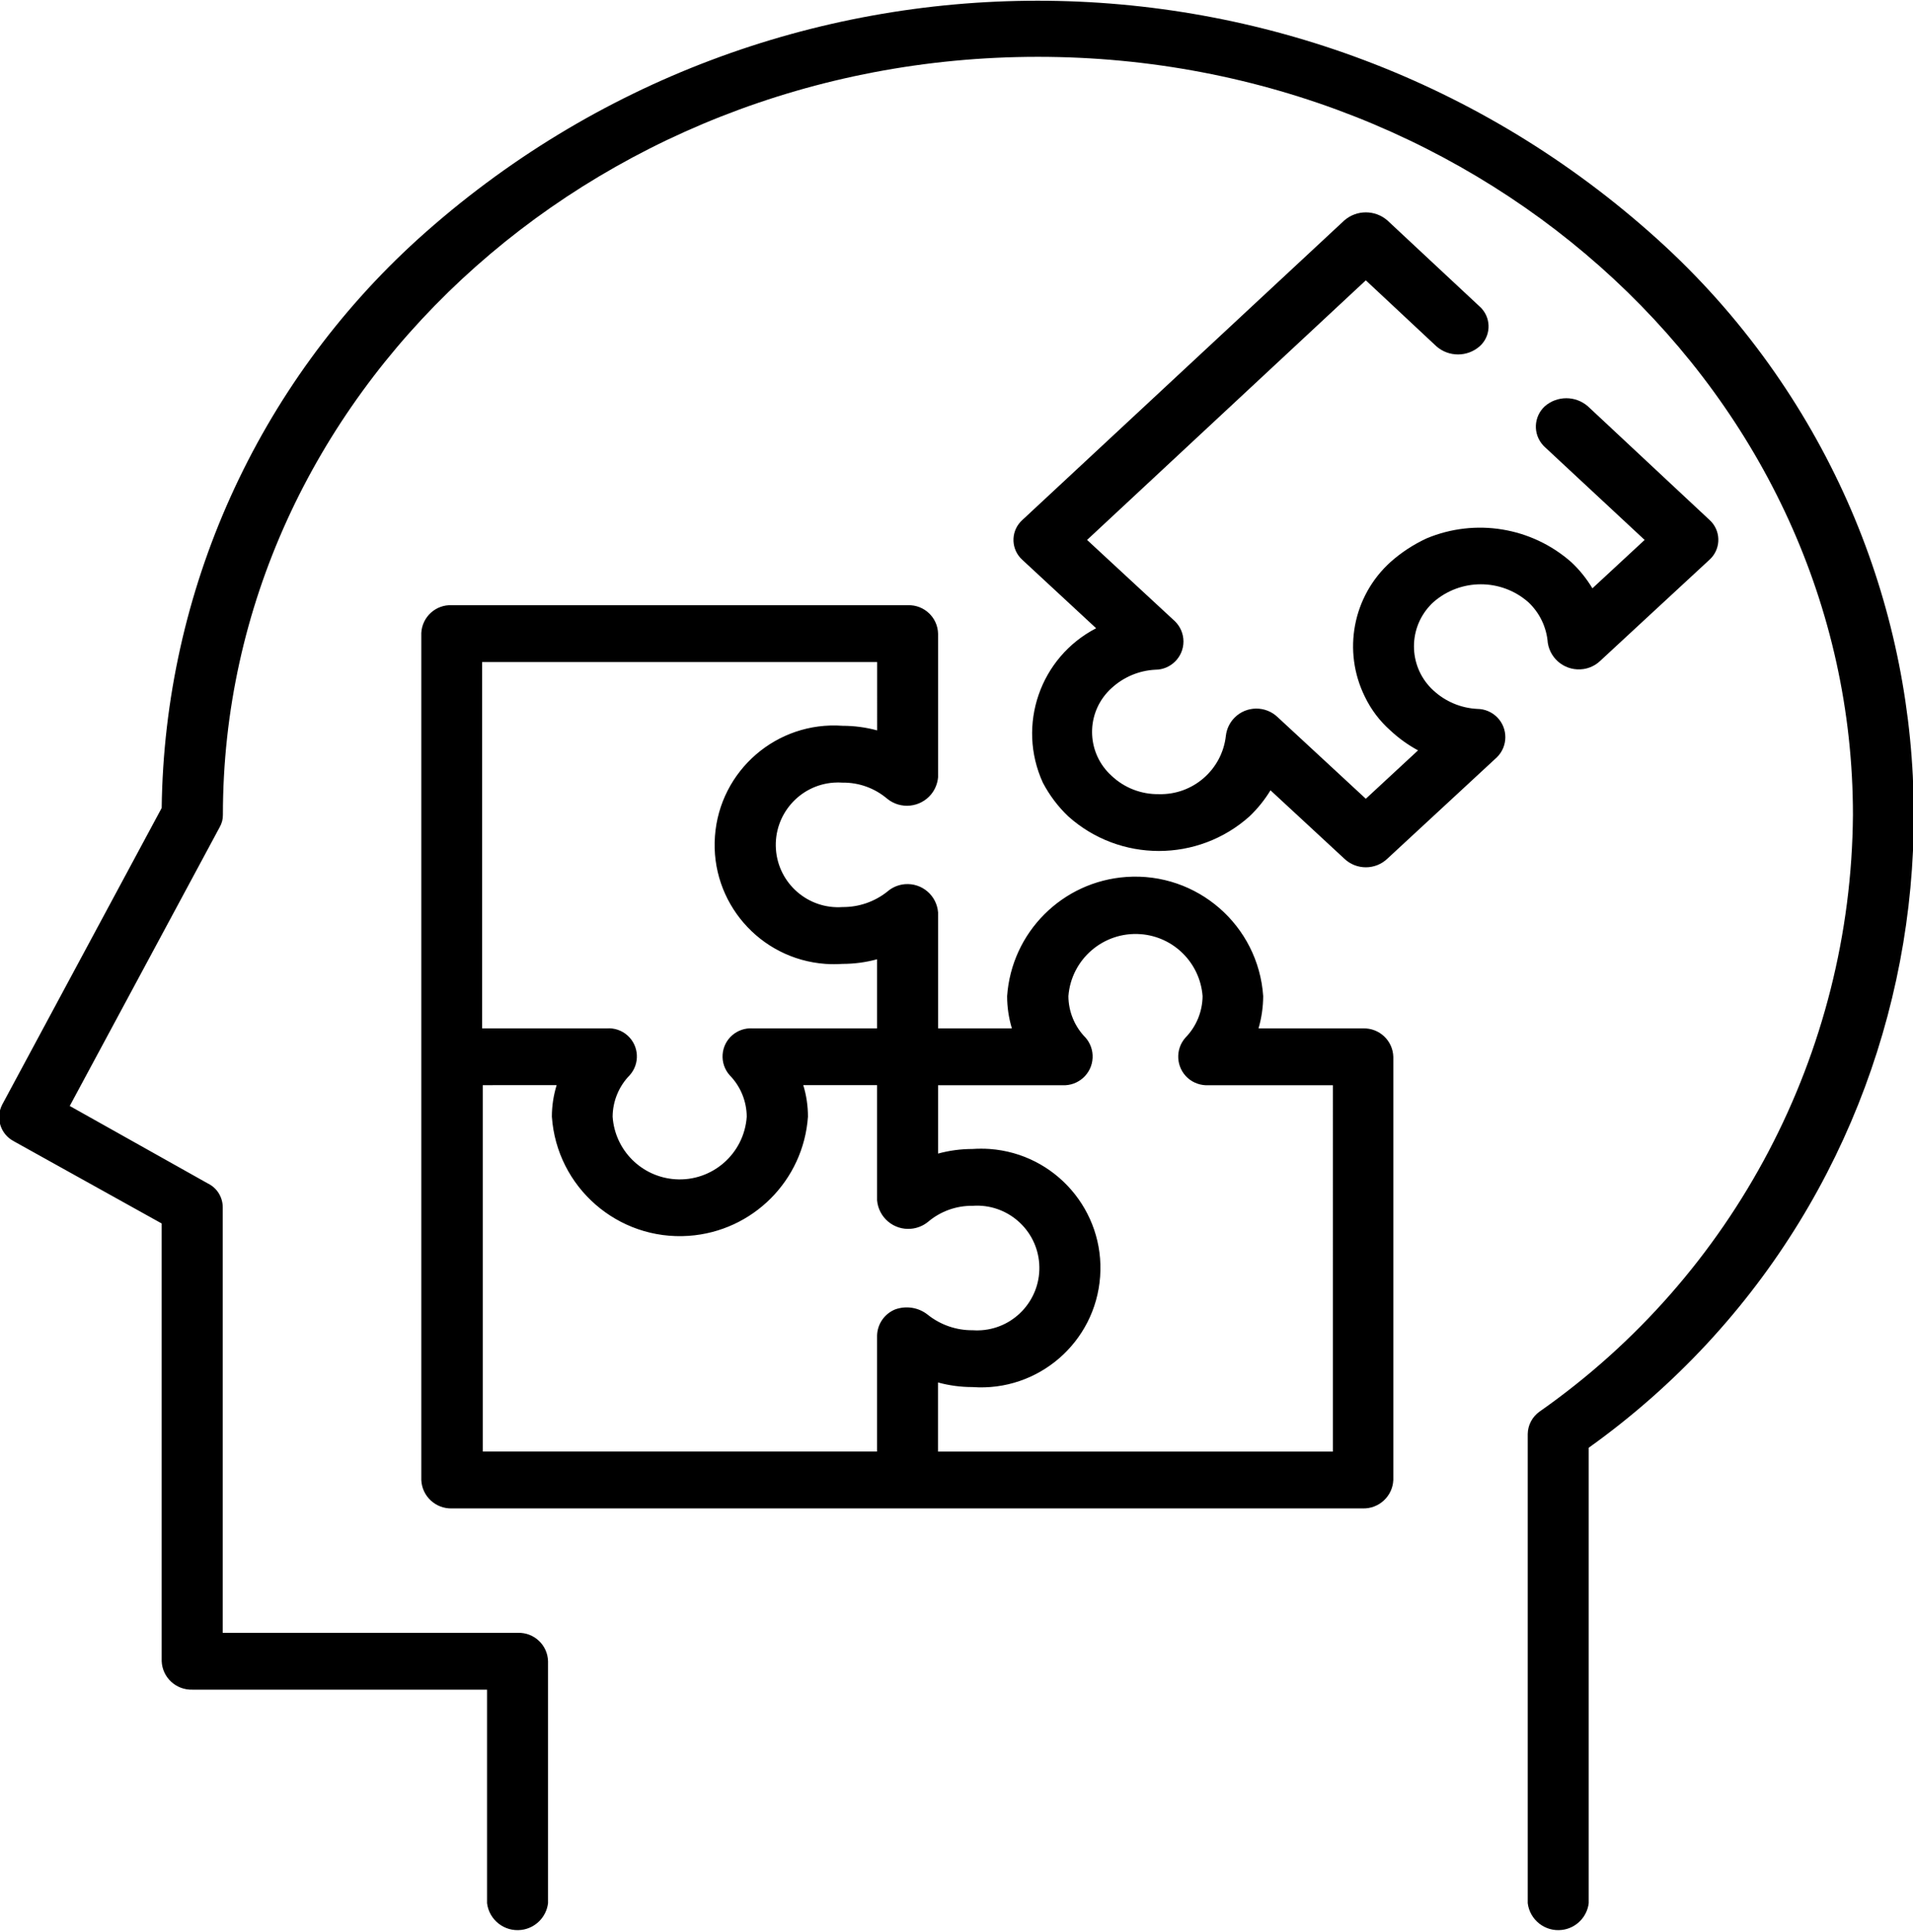 <?xml version="1.0" encoding="utf-8"?>
<!-- Generator: Adobe Illustrator 17.0.0, SVG Export Plug-In . SVG Version: 6.00 Build 0)  -->
<!DOCTYPE svg PUBLIC "-//W3C//DTD SVG 1.1//EN" "http://www.w3.org/Graphics/SVG/1.1/DTD/svg11.dtd">
<svg version="1.1" id="Layer_1" xmlns="http://www.w3.org/2000/svg" xmlns:xlink="http://www.w3.org/1999/xlink" x="0px" y="0px"
	 width="24.906px" height="25.16px" viewBox="0 0 24.906 25.16" enable-background="new 0 0 24.906 25.16" xml:space="preserve">
<path d="M20.684,18.85v5.93c-0.022,0.182-0.166,0.326-0.348,0.348c-0.219,0.027-0.419-0.129-0.446-0.348v-6.11
	c0.002-0.115,0.059-0.223,0.153-0.29c2.537-1.777,4.058-4.672,4.081-7.77c0-5.44-4.76-9.87-10.611-9.87
	c-5.851,0-10.611,4.43-10.611,9.87c0.001,0.056-0.014,0.111-0.042,0.16L0.908,14.4l1.8,1.01C2.826,15.468,2.9,15.588,2.9,15.72v5.54
	h3.835c0.003,0,0.006,0,0.009,0c0.21-0.006,0.386,0.16,0.391,0.37v3.15c-0.022,0.182-0.166,0.326-0.348,0.348
	c-0.219,0.027-0.419-0.129-0.446-0.348V22H2.505c-0.212,0.007-0.391-0.158-0.4-0.37v-5.7l-1.924-1.07
	c-0.001-0.001-0.002-0.001-0.003-0.002c-0.173-0.091-0.239-0.305-0.148-0.478l2.075-3.86C2.14,7.693,3.35,5.009,5.445,3.11
	c4.581-4.134,11.547-4.134,16.128,0c0.543,0.489,1.031,1.036,1.456,1.63C26.278,9.284,25.228,15.601,20.684,18.85z M18.14,13.76
	v5.51c-0.009,0.212-0.188,0.377-0.4,0.37H5.885c-0.212,0.007-0.391-0.158-0.4-0.37V8.25c0-0.003,0-0.006,0-0.009
	c0.011-0.21,0.19-0.372,0.4-0.361h5.928c0.003,0,0.006,0,0.009,0c0.21-0.006,0.386,0.16,0.391,0.37v1.87
	c-0.007,0.081-0.038,0.158-0.089,0.221c-0.142,0.174-0.398,0.201-0.573,0.059c-0.162-0.138-0.369-0.213-0.582-0.21
	c-0.038-0.003-0.076-0.003-0.114,0c-0.447,0.031-0.784,0.42-0.753,0.867c0.031,0.447,0.42,0.785,0.867,0.753
	c0.211,0.002,0.417-0.069,0.582-0.2c0.065-0.057,0.146-0.091,0.232-0.098c0.22-0.017,0.413,0.147,0.43,0.368v1.51h0.961
	c-0.041-0.136-0.062-0.278-0.062-0.42c0.058-0.832,0.72-1.494,1.552-1.552c0.921-0.064,1.719,0.631,1.782,1.552
	c-0.001,0.142-0.021,0.284-0.061,0.42h1.358h0c0.002,0,0.004,0,0.005,0C17.959,13.384,18.134,13.55,18.14,13.76z M6.277,13.39h1.621
	c0.1-0.008,0.199,0.026,0.273,0.093C8.321,13.618,8.333,13.85,8.198,14c-0.141,0.144-0.221,0.338-0.222,0.54
	c0.03,0.437,0.377,0.784,0.814,0.814c0.482,0.033,0.899-0.332,0.932-0.814C9.721,14.338,9.641,14.144,9.5,14
	c-0.066-0.074-0.099-0.171-0.092-0.27c0.014-0.202,0.19-0.354,0.392-0.34h1.619v-0.9c-0.147,0.04-0.298,0.06-0.45,0.06
	c-0.074,0.005-0.149,0.005-0.223,0c-0.856-0.062-1.5-0.806-1.438-1.662c0.062-0.856,0.806-1.5,1.662-1.438
	c0.152,0,0.303,0.02,0.45,0.06V8.62H6.285l-0.008,0V13.39z M12.081,17.12c0.165,0.131,0.371,0.202,0.582,0.2
	c0.038,0.003,0.076,0.003,0.114,0c0.447-0.031,0.784-0.42,0.753-0.867c-0.031-0.447-0.42-0.785-0.867-0.753
	c-0.213-0.003-0.42,0.072-0.582,0.21c-0.063,0.051-0.14,0.082-0.221,0.089c-0.224,0.02-0.421-0.146-0.441-0.37v-1.5h-0.961
	c0.041,0.133,0.061,0.271,0.061,0.41c-0.058,0.832-0.72,1.494-1.552,1.552c-0.921,0.064-1.719-0.631-1.782-1.552
	c0-0.139,0.021-0.277,0.062-0.41H6.285v4.77h5.134v-1.51c0.004-0.15,0.096-0.283,0.235-0.34
	C11.799,16.997,11.961,17.023,12.081,17.12z M17.354,14.13h-1.62c-0.098,0.005-0.195-0.028-0.269-0.093
	c-0.154-0.137-0.168-0.373-0.031-0.527c0.141-0.144,0.221-0.338,0.223-0.54c-0.033-0.432-0.376-0.775-0.807-0.807
	c-0.482-0.036-0.903,0.325-0.94,0.807c0.001,0.202,0.081,0.396,0.223,0.54c0.064,0.073,0.097,0.168,0.092,0.265
	c-0.01,0.206-0.186,0.365-0.392,0.355h-1.62v0.89c0.146-0.04,0.297-0.06,0.449-0.06c0.074-0.005,0.149-0.005,0.223,0
	c0.856,0.062,1.5,0.806,1.438,1.662c-0.062,0.856-0.806,1.5-1.662,1.438c-0.152,0-0.303-0.02-0.449-0.06v0.9h5.133l0.008,0V14.13z
	 M19.231,9.23c-0.212-0.011-0.413-0.096-0.569-0.24c-0.318-0.291-0.339-0.784-0.048-1.102c0.015-0.017,0.031-0.033,0.048-0.048
	c0.353-0.31,0.882-0.31,1.235,0c0.148,0.138,0.239,0.328,0.254,0.53c0.035,0.223,0.243,0.375,0.466,0.341
	c0.079-0.012,0.152-0.047,0.211-0.101l1.426-1.32c0.144-0.128,0.158-0.348,0.03-0.493c-0.009-0.01-0.018-0.019-0.027-0.027
	l-1.584-1.48c-0.161-0.14-0.4-0.14-0.561,0c-0.146,0.135-0.156,0.362-0.021,0.509c0.007,0.007,0.014,0.015,0.021,0.021l1.3,1.21
	l-0.68,0.63c-0.075-0.125-0.167-0.24-0.274-0.34c-0.517-0.456-1.249-0.576-1.885-0.31c-0.172,0.08-0.331,0.184-0.472,0.31
	c-0.489,0.444-0.624,1.158-0.332,1.75c0.08,0.167,0.193,0.317,0.332,0.44c0.109,0.102,0.23,0.189,0.361,0.26l-0.68,0.63l-1.145-1.06
	c-0.158-0.154-0.411-0.152-0.566,0.006C16.009,9.41,15.97,9.492,15.96,9.58c-0.049,0.441-0.428,0.772-0.872,0.76
	c-0.229,0.004-0.451-0.082-0.617-0.24c-0.315-0.285-0.339-0.771-0.054-1.086c0.017-0.019,0.035-0.037,0.054-0.054
	c0.156-0.144,0.357-0.229,0.569-0.24c0.203,0,0.368-0.165,0.368-0.368c0-0.098-0.04-0.193-0.11-0.262l-1.145-1.06l3.629-3.38
	l0.92,0.86c0.161,0.14,0.4,0.14,0.561,0c0.144-0.127,0.157-0.346,0.03-0.49c-0.009-0.011-0.02-0.021-0.03-0.03l-1.2-1.12
	c-0.161-0.14-0.4-0.14-0.561,0l-4.191,3.9c-0.144,0.129-0.156,0.349-0.027,0.493c0.009,0.01,0.018,0.019,0.027,0.027l0.96,0.89
	c-0.73,0.378-1.035,1.262-0.694,2.01c0.086,0.164,0.198,0.313,0.332,0.44c0.671,0.6,1.687,0.6,2.358,0
	c0.106-0.101,0.198-0.215,0.274-0.34l0.961,0.89c0.157,0.15,0.404,0.15,0.561,0l1.426-1.32c0.145-0.143,0.146-0.376,0.004-0.52
	C19.424,9.27,19.329,9.23,19.231,9.23z"/>
</svg>
